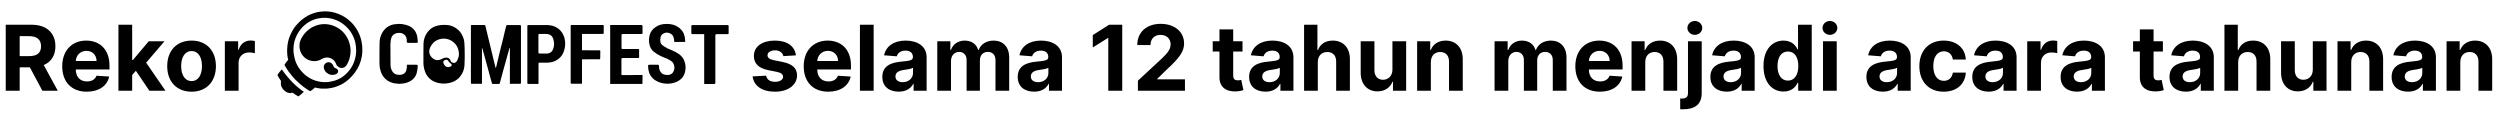 <svg width="992" height="45" viewBox="0 0 992 45" fill="none" xmlns="http://www.w3.org/2000/svg">
<path d="M2.276 36H7.811V26.719H11.851L16.811 36H22.922L17.361 25.824C20.34 24.546 21.989 21.95 21.989 18.371C21.989 13.168 18.55 9.818 12.605 9.818H2.276V36ZM7.811 22.27V14.344H11.544C14.74 14.344 16.287 15.763 16.287 18.371C16.287 20.966 14.74 22.27 11.57 22.27H7.811ZM34.431 36.383C39.289 36.383 42.561 34.019 43.328 30.375L38.291 30.043C37.742 31.538 36.336 32.318 34.52 32.318C31.797 32.318 30.071 30.516 30.071 27.588V27.575H43.444V26.079C43.444 19.406 39.404 16.108 34.213 16.108C28.435 16.108 24.689 20.212 24.689 26.271C24.689 32.497 28.384 36.383 34.431 36.383ZM30.071 24.2C30.186 21.963 31.887 20.173 34.303 20.173C36.668 20.173 38.304 21.861 38.317 24.2H30.071ZM46.998 36H52.444V29.761L53.914 28.087L59.27 36H65.65L57.992 24.865L65.279 16.364H59.027L52.738 23.817H52.444V9.818H46.998V36ZM76.014 36.383C81.972 36.383 85.679 32.305 85.679 26.259C85.679 20.173 81.972 16.108 76.014 16.108C70.057 16.108 66.349 20.173 66.349 26.259C66.349 32.305 70.057 36.383 76.014 36.383ZM76.04 32.165C73.291 32.165 71.885 29.646 71.885 26.22C71.885 22.794 73.291 20.263 76.04 20.263C78.737 20.263 80.144 22.794 80.144 26.22C80.144 29.646 78.737 32.165 76.04 32.165ZM89.22 36H94.666V24.891C94.666 22.474 96.43 20.812 98.834 20.812C99.588 20.812 100.624 20.94 101.135 21.107V16.274C100.649 16.159 99.972 16.082 99.422 16.082C97.223 16.082 95.421 17.361 94.704 19.79H94.5V16.364H89.22V36ZM191.18 33.258C190.547 33.258 189.902 33.258 189.246 33.258C188.59 33.258 187.934 33.258 187.277 33.258C187.113 33.258 186.996 33.234 186.926 33.188C186.879 33.117 186.855 32.988 186.855 32.801C186.855 30.949 186.855 29.086 186.855 27.211C186.855 25.336 186.855 23.461 186.855 21.586C186.855 19.711 186.855 17.848 186.855 15.996C186.855 14.121 186.855 12.246 186.855 10.371C186.855 10.207 186.879 10.09 186.926 10.02C186.973 9.949 187.09 9.914 187.277 9.914C188.098 9.914 188.906 9.914 189.703 9.914C190.523 9.914 191.332 9.914 192.129 9.914C192.293 9.914 192.41 9.949 192.48 10.02C192.551 10.066 192.598 10.172 192.621 10.336C192.949 11.695 193.277 13.055 193.605 14.414C193.934 15.75 194.262 17.098 194.59 18.457C194.918 19.816 195.246 21.176 195.574 22.535C195.902 23.871 196.23 25.219 196.559 26.578C196.582 26.648 196.605 26.719 196.629 26.789C196.652 26.859 196.688 26.93 196.734 27C196.852 26.648 196.957 26.297 197.051 25.945C197.145 25.594 197.227 25.23 197.297 24.855C197.695 23.238 198.082 21.621 198.457 20.004C198.855 18.387 199.266 16.77 199.688 15.152C199.898 14.332 200.086 13.523 200.25 12.727C200.438 11.93 200.637 11.133 200.848 10.336C200.895 10.195 200.941 10.102 200.988 10.055C201.059 9.984 201.152 9.949 201.27 9.949C202.113 9.949 202.957 9.949 203.801 9.949C204.645 9.949 205.488 9.949 206.332 9.949C206.566 9.949 206.684 10.02 206.684 10.16C206.707 10.277 206.719 10.406 206.719 10.547C206.719 12.094 206.719 13.641 206.719 15.188C206.719 16.734 206.719 18.281 206.719 19.828C206.719 21.375 206.719 22.934 206.719 24.504C206.719 26.051 206.719 27.598 206.719 29.145C206.719 29.754 206.719 30.363 206.719 30.973C206.719 31.582 206.719 32.203 206.719 32.836C206.719 33 206.684 33.117 206.613 33.188C206.566 33.234 206.461 33.258 206.297 33.258C205.641 33.258 204.984 33.258 204.328 33.258C203.672 33.258 203.016 33.258 202.359 33.258C202.336 33.188 202.312 33.105 202.289 33.012C202.289 32.918 202.301 32.824 202.324 32.73C202.324 31.629 202.324 30.516 202.324 29.391C202.324 28.289 202.324 27.188 202.324 26.086C202.324 24.984 202.324 23.895 202.324 22.816C202.324 21.715 202.324 20.613 202.324 19.512C202.324 19.441 202.336 19.359 202.359 19.266C202.383 19.148 202.324 19.066 202.184 19.02C201.949 19.887 201.703 20.754 201.445 21.621C201.211 22.465 200.977 23.309 200.742 24.152C200.344 25.629 199.934 27.105 199.512 28.582C199.113 30.059 198.715 31.547 198.316 33.047C198.293 33.141 198.258 33.211 198.211 33.258C198.164 33.281 198.094 33.293 198 33.293C197.602 33.293 197.191 33.293 196.77 33.293C196.371 33.293 195.973 33.293 195.574 33.293C195.34 33.293 195.211 33.211 195.188 33.047C195.164 32.883 195.129 32.742 195.082 32.625C194.848 31.805 194.613 30.973 194.379 30.129C194.145 29.285 193.922 28.441 193.711 27.598C193.477 26.801 193.254 26.004 193.043 25.207C192.832 24.41 192.621 23.613 192.41 22.816C192.246 22.207 192.07 21.598 191.883 20.988C191.719 20.379 191.555 19.758 191.391 19.125C191.25 19.195 191.191 19.289 191.215 19.406C191.238 19.5 191.25 19.594 191.25 19.688C191.25 20.789 191.25 21.879 191.25 22.957C191.25 24.035 191.25 25.125 191.25 26.227C191.25 27.305 191.25 28.395 191.25 29.496C191.25 30.574 191.25 31.652 191.25 32.73C191.25 32.824 191.25 32.918 191.25 33.012C191.25 33.082 191.227 33.164 191.18 33.258ZM267.539 16.523C267.539 15.82 267.422 15.176 267.188 14.59C266.977 14.004 266.531 13.547 265.852 13.219C264.961 12.82 264.094 12.844 263.25 13.289C262.43 13.711 262.02 14.473 262.02 15.574C261.973 15.668 261.949 15.773 261.949 15.891C261.949 15.984 261.973 16.078 262.02 16.172C261.996 16.664 262.102 17.074 262.336 17.402C262.594 17.707 262.898 17.988 263.25 18.246C263.812 18.621 264.387 18.961 264.973 19.266C265.582 19.547 266.203 19.805 266.836 20.039C267.656 20.391 268.43 20.812 269.156 21.305C269.906 21.773 270.539 22.395 271.055 23.168C271.336 23.613 271.547 24.094 271.688 24.609C271.852 25.125 271.957 25.641 272.004 26.156C272.027 26.367 272.039 26.578 272.039 26.789C272.039 27 272.027 27.211 272.004 27.422C271.863 29.086 271.277 30.387 270.246 31.324C269.238 32.238 268.008 32.812 266.555 33.047C266.367 33.094 266.168 33.129 265.957 33.152C265.77 33.152 265.57 33.164 265.359 33.188C265.195 33.211 265.031 33.223 264.867 33.223C264.703 33.223 264.527 33.211 264.34 33.188C263.566 33.164 262.805 33.035 262.055 32.801C261.305 32.566 260.602 32.238 259.945 31.816C259.594 31.582 259.277 31.324 258.996 31.043C258.715 30.762 258.457 30.457 258.223 30.129C258.012 29.801 257.824 29.449 257.66 29.074C257.52 28.699 257.414 28.312 257.344 27.914C257.297 27.703 257.262 27.504 257.238 27.316C257.238 27.105 257.227 26.895 257.203 26.684C257.18 26.52 257.168 26.367 257.168 26.227C257.168 26.062 257.18 25.91 257.203 25.77C257.484 25.699 257.754 25.664 258.012 25.664C258.27 25.641 258.539 25.652 258.82 25.699C259.172 25.699 259.523 25.699 259.875 25.699C260.227 25.699 260.59 25.699 260.965 25.699C261.176 25.699 261.316 25.734 261.387 25.805C261.457 25.852 261.492 25.992 261.492 26.227C261.492 26.484 261.504 26.742 261.527 27C261.574 27.234 261.633 27.469 261.703 27.703C261.797 27.938 261.902 28.16 262.02 28.371C262.16 28.582 262.312 28.781 262.477 28.969C262.898 29.414 263.602 29.672 264.586 29.742C265.594 29.812 266.379 29.52 266.941 28.863C267.105 28.652 267.234 28.43 267.328 28.195C267.445 27.938 267.527 27.668 267.574 27.387C267.621 27.129 267.633 26.859 267.609 26.578C267.586 26.297 267.527 26.027 267.434 25.77C267.293 25.23 267.035 24.809 266.66 24.504C266.285 24.176 265.875 23.895 265.43 23.66C264.938 23.379 264.41 23.145 263.848 22.957C263.309 22.77 262.781 22.547 262.266 22.289C261.727 22.031 261.211 21.75 260.719 21.445C260.227 21.117 259.746 20.766 259.277 20.391C258.855 20.016 258.504 19.582 258.223 19.09C257.941 18.574 257.754 18.035 257.66 17.473C257.543 16.84 257.496 16.219 257.52 15.609C257.543 14.977 257.648 14.355 257.836 13.746C258.023 13.137 258.305 12.586 258.68 12.094C259.055 11.602 259.5 11.18 260.016 10.828C261.258 9.914 262.793 9.469 264.621 9.492C266.473 9.492 268.008 9.938 269.227 10.828C269.602 11.086 269.941 11.391 270.246 11.742C270.574 12.094 270.855 12.469 271.09 12.867C271.301 13.289 271.465 13.734 271.582 14.203C271.723 14.648 271.805 15.105 271.828 15.574C271.828 15.715 271.84 15.855 271.863 15.996C271.887 16.137 271.898 16.289 271.898 16.453C271.898 16.523 271.863 16.57 271.793 16.594C271.723 16.617 271.652 16.629 271.582 16.629H267.715C267.691 16.629 267.668 16.629 267.645 16.629C267.645 16.629 267.633 16.629 267.609 16.629C267.586 16.605 267.562 16.594 267.539 16.594C267.539 16.57 267.539 16.547 267.539 16.523ZM242.227 9.914C242.578 9.914 242.93 9.914 243.281 9.914C243.656 9.914 244.031 9.914 244.406 9.914C246.07 9.914 247.734 9.914 249.398 9.914C251.062 9.914 252.738 9.914 254.426 9.914C254.637 9.914 254.777 9.961 254.848 10.055C254.918 10.125 254.953 10.266 254.953 10.477C254.953 10.898 254.953 11.332 254.953 11.777C254.953 12.199 254.953 12.633 254.953 13.078C254.953 13.242 254.918 13.359 254.848 13.43C254.801 13.477 254.695 13.5 254.531 13.5C253.312 13.5 252.082 13.5 250.84 13.5C249.621 13.5 248.391 13.5 247.148 13.5C246.938 13.5 246.797 13.535 246.727 13.605C246.656 13.676 246.621 13.828 246.621 14.062C246.621 14.883 246.621 15.715 246.621 16.559C246.621 17.379 246.621 18.199 246.621 19.02C246.621 19.184 246.645 19.301 246.691 19.371C246.762 19.418 246.879 19.441 247.043 19.441C248.051 19.441 249.059 19.441 250.066 19.441C251.098 19.441 252.117 19.441 253.125 19.441C253.312 19.441 253.441 19.477 253.512 19.547C253.582 19.617 253.617 19.758 253.617 19.969C253.594 20.367 253.582 20.789 253.582 21.234C253.582 21.656 253.594 22.078 253.617 22.5C253.617 22.711 253.582 22.852 253.512 22.922C253.441 22.992 253.289 23.027 253.055 23.027C252.07 23.027 251.074 23.027 250.066 23.027C249.082 23.027 248.098 23.027 247.113 23.027C246.926 23.027 246.785 23.062 246.691 23.133C246.621 23.18 246.586 23.309 246.586 23.52C246.586 24.48 246.586 25.453 246.586 26.438C246.586 27.398 246.586 28.359 246.586 29.32C246.586 29.438 246.586 29.543 246.586 29.637C246.609 29.73 246.703 29.777 246.867 29.777C248.203 29.777 249.539 29.777 250.875 29.777C252.211 29.754 253.547 29.742 254.883 29.742C254.883 29.742 254.895 29.754 254.918 29.777C254.941 29.777 254.953 29.777 254.953 29.777C254.977 30.363 254.977 30.949 254.953 31.535C254.953 32.121 254.941 32.707 254.918 33.293H242.156C242.133 33.223 242.109 33.141 242.086 33.047C242.086 32.953 242.098 32.871 242.121 32.801C242.121 30.926 242.121 29.062 242.121 27.211C242.121 25.359 242.121 23.508 242.121 21.656C242.121 19.781 242.121 17.918 242.121 16.066C242.121 14.215 242.121 12.352 242.121 10.477C242.121 10.383 242.109 10.289 242.086 10.195C242.062 10.078 242.109 9.984 242.227 9.914ZM161.543 25.699C162.152 25.699 162.762 25.699 163.371 25.699C164.004 25.699 164.625 25.699 165.234 25.699C165.445 25.699 165.586 25.734 165.656 25.805C165.75 25.875 165.785 26.016 165.762 26.227C165.715 27.023 165.609 27.797 165.445 28.547C165.305 29.297 165 30 164.531 30.656C164.016 31.359 163.395 31.898 162.668 32.273C161.965 32.648 161.203 32.918 160.383 33.082C160.172 33.105 159.949 33.129 159.715 33.152C159.504 33.176 159.281 33.199 159.047 33.223C158.883 33.246 158.707 33.258 158.52 33.258C158.332 33.258 158.145 33.246 157.957 33.223C157.441 33.199 156.914 33.141 156.375 33.047C155.859 32.93 155.355 32.766 154.863 32.555C154.418 32.367 153.984 32.133 153.562 31.852C153.164 31.547 152.801 31.207 152.473 30.832C152.145 30.457 151.863 30.059 151.629 29.637C151.395 29.191 151.207 28.734 151.066 28.266C150.926 27.82 150.809 27.375 150.715 26.93C150.645 26.484 150.598 26.027 150.574 25.559C150.574 24.152 150.574 22.746 150.574 21.34C150.574 19.934 150.586 18.527 150.609 17.121C150.609 16.301 150.715 15.504 150.926 14.73C151.16 13.957 151.5 13.23 151.945 12.551C152.227 12.129 152.543 11.742 152.895 11.391C153.246 11.039 153.645 10.734 154.09 10.477C154.512 10.219 154.957 10.02 155.426 9.879C155.918 9.715 156.41 9.621 156.902 9.598C157.793 9.457 158.684 9.445 159.574 9.562C160.465 9.68 161.32 9.902 162.141 10.23C162.586 10.418 162.996 10.652 163.371 10.934C163.746 11.215 164.086 11.543 164.391 11.918C164.695 12.293 164.941 12.703 165.129 13.148C165.316 13.57 165.457 14.016 165.551 14.484C165.621 14.836 165.668 15.188 165.691 15.539C165.738 15.891 165.762 16.254 165.762 16.629C165.762 16.77 165.727 16.875 165.656 16.945C165.609 16.992 165.516 17.016 165.375 17.016C164.812 17.016 164.273 17.016 163.758 17.016C163.242 17.016 162.715 17.016 162.176 17.016C161.824 17.016 161.602 16.969 161.508 16.875C161.438 16.781 161.402 16.547 161.402 16.172C161.426 15.938 161.414 15.715 161.367 15.504C161.344 15.293 161.297 15.082 161.227 14.871C161.133 14.66 161.027 14.461 160.91 14.273C160.793 14.086 160.652 13.922 160.488 13.781C160.301 13.617 160.102 13.488 159.891 13.395C159.68 13.277 159.457 13.184 159.223 13.113C158.965 13.066 158.719 13.043 158.484 13.043C158.25 13.02 158.016 13.031 157.781 13.078C156.891 13.242 156.234 13.57 155.812 14.062C155.414 14.531 155.156 15.223 155.039 16.137C154.969 16.746 154.922 17.355 154.898 17.965C154.898 18.574 154.91 19.195 154.934 19.828C154.934 20.812 154.934 21.809 154.934 22.816C154.934 23.824 154.945 24.82 154.969 25.805C154.969 26.25 155.027 26.695 155.145 27.141C155.285 27.562 155.473 27.961 155.707 28.336C155.824 28.57 155.977 28.77 156.164 28.934C156.352 29.098 156.551 29.238 156.762 29.355C156.996 29.473 157.23 29.555 157.465 29.602C157.723 29.648 157.969 29.672 158.203 29.672C158.297 29.695 158.391 29.707 158.484 29.707C158.602 29.707 158.707 29.695 158.801 29.672C159.105 29.672 159.398 29.625 159.68 29.531C159.984 29.438 160.254 29.285 160.488 29.074C160.723 28.863 160.91 28.617 161.051 28.336C161.191 28.055 161.273 27.762 161.297 27.457C161.32 27.316 161.355 27.176 161.402 27.035C161.473 26.871 161.473 26.707 161.402 26.543C161.473 26.402 161.484 26.262 161.438 26.121C161.391 25.957 161.426 25.816 161.543 25.699ZM238.113 23.52C236.941 23.52 235.758 23.52 234.562 23.52C233.367 23.496 232.172 23.508 230.977 23.555C230.953 23.648 230.93 23.742 230.906 23.836C230.906 23.93 230.918 24.023 230.941 24.117C230.941 25.547 230.941 26.977 230.941 28.406C230.941 29.812 230.941 31.23 230.941 32.66C230.965 32.754 230.965 32.848 230.941 32.941C230.941 33.035 230.93 33.129 230.906 33.223C230.227 33.223 229.547 33.223 228.867 33.223C228.188 33.223 227.52 33.223 226.863 33.223C226.699 33.223 226.582 33.199 226.512 33.152C226.465 33.105 226.441 32.988 226.441 32.801C226.441 30.926 226.441 29.051 226.441 27.176C226.441 25.301 226.441 23.426 226.441 21.551C226.441 19.676 226.441 17.812 226.441 15.961C226.441 14.086 226.441 12.211 226.441 10.336C226.441 10.172 226.465 10.066 226.512 10.02C226.559 9.949 226.664 9.914 226.828 9.914C227.859 9.914 228.891 9.914 229.922 9.914C230.93 9.914 231.949 9.914 232.98 9.914C234.012 9.914 235.031 9.914 236.039 9.914C237.07 9.914 238.102 9.914 239.133 9.914C239.297 9.914 239.414 9.938 239.484 9.984C239.555 10.031 239.578 10.148 239.555 10.336C239.555 10.781 239.555 11.227 239.555 11.672C239.555 12.117 239.555 12.574 239.555 13.043C239.555 13.207 239.52 13.324 239.449 13.395C239.402 13.441 239.297 13.465 239.133 13.465C237.867 13.465 236.602 13.465 235.336 13.465C234.07 13.465 232.805 13.465 231.539 13.465C231.469 13.465 231.375 13.465 231.258 13.465C231.164 13.465 231.082 13.465 231.012 13.465C230.988 13.512 230.965 13.559 230.941 13.605C230.941 13.629 230.941 13.664 230.941 13.711V19.688C230.941 19.711 230.941 19.746 230.941 19.793C230.965 19.84 230.988 19.887 231.012 19.934L235.23 19.969C235.723 19.969 236.203 19.969 236.672 19.969C237.164 19.969 237.656 19.969 238.148 19.969C238.195 20.25 238.219 20.531 238.219 20.812C238.242 21.094 238.23 21.387 238.184 21.691C238.207 21.996 238.207 22.301 238.184 22.605C238.184 22.91 238.16 23.215 238.113 23.52ZM279.387 13.535C278.637 13.535 277.875 13.535 277.102 13.535C276.328 13.512 275.555 13.512 274.781 13.535C274.617 13.535 274.5 13.512 274.43 13.465C274.359 13.395 274.324 13.266 274.324 13.078C274.324 12.609 274.324 12.152 274.324 11.707C274.324 11.262 274.324 10.816 274.324 10.371C274.324 10.207 274.348 10.102 274.395 10.055C274.465 9.984 274.582 9.949 274.746 9.949C275.895 9.949 277.055 9.949 278.227 9.949C279.398 9.949 280.559 9.949 281.707 9.949C282.879 9.949 284.051 9.949 285.223 9.949C286.395 9.949 287.555 9.949 288.703 9.949C288.891 9.949 289.008 9.984 289.055 10.055C289.102 10.125 289.125 10.242 289.125 10.406C289.125 10.852 289.125 11.309 289.125 11.777C289.125 12.223 289.125 12.668 289.125 13.113C289.125 13.277 289.102 13.395 289.055 13.465C289.008 13.512 288.902 13.535 288.738 13.535C288.035 13.535 287.32 13.535 286.594 13.535C285.891 13.535 285.188 13.535 284.484 13.535C284.203 13.535 284.027 13.582 283.957 13.676C283.887 13.77 283.852 13.945 283.852 14.203C283.852 15.75 283.852 17.285 283.852 18.809C283.852 20.355 283.852 21.902 283.852 23.449C283.852 24.973 283.852 26.508 283.852 28.055C283.852 29.602 283.852 31.148 283.852 32.695C283.852 32.953 283.805 33.129 283.711 33.223C283.641 33.293 283.488 33.328 283.254 33.328C282.621 33.305 281.988 33.305 281.355 33.328C280.746 33.328 280.125 33.328 279.492 33.328C279.445 33.234 279.422 33.141 279.422 33.047C279.422 32.953 279.422 32.859 279.422 32.766C279.422 31.219 279.422 29.672 279.422 28.125C279.422 26.578 279.422 25.031 279.422 23.484C279.422 21.914 279.422 20.355 279.422 18.809C279.422 17.262 279.422 15.715 279.422 14.168C279.469 14.074 279.48 13.969 279.457 13.852C279.457 13.734 279.434 13.629 279.387 13.535ZM184.254 16.91C184.184 15.996 183.949 15.129 183.551 14.309C183.176 13.465 182.672 12.715 182.039 12.059C181.383 11.426 180.645 10.922 179.824 10.547C179.004 10.172 178.137 9.961 177.223 9.914C175.723 9.797 174.316 9.938 173.004 10.336C171.691 10.711 170.543 11.555 169.559 12.867C169.09 13.5 168.727 14.203 168.469 14.977C168.211 15.727 168.07 16.5 168.047 17.297C168 18.609 167.988 19.863 168.012 21.059C168.035 22.23 168.035 23.484 168.012 24.82C168.012 26.203 168.281 27.539 168.82 28.828C169.359 30.094 170.227 31.125 171.422 31.922C172.172 32.391 173.016 32.73 173.953 32.941C174.891 33.152 175.84 33.223 176.801 33.152C177.785 33.082 178.734 32.871 179.648 32.52C180.562 32.145 181.359 31.629 182.039 30.973C182.414 30.598 182.742 30.188 183.023 29.742C183.305 29.297 183.551 28.828 183.762 28.336C183.949 27.844 184.09 27.34 184.184 26.824C184.301 26.309 184.348 25.781 184.324 25.242C184.395 23.859 184.418 22.477 184.395 21.094C184.395 19.688 184.348 18.281 184.254 16.875V16.91ZM178.875 26.332C177.867 26.895 177.023 26.719 176.344 25.805C175.664 24.867 175.746 24.199 176.59 23.801C176.73 23.73 176.859 23.695 176.977 23.695C177.117 23.695 177.246 23.719 177.363 23.766C177.504 23.789 177.621 23.848 177.715 23.941C177.809 24.035 177.891 24.141 177.961 24.258C178.055 24.469 178.184 24.656 178.348 24.82C178.512 24.984 178.699 25.113 178.91 25.207C178.957 25.254 178.992 25.301 179.016 25.348C179.062 25.371 179.109 25.406 179.156 25.453C179.18 25.5 179.191 25.559 179.191 25.629C179.215 25.676 179.227 25.734 179.227 25.805C179.227 25.852 179.215 25.91 179.191 25.98C179.168 26.027 179.145 26.074 179.121 26.121C179.098 26.168 179.062 26.215 179.016 26.262C178.969 26.285 178.922 26.309 178.875 26.332ZM181.266 24.223C181.219 24.34 181.148 24.445 181.055 24.539C180.961 24.633 180.855 24.715 180.738 24.785C180.645 24.855 180.527 24.914 180.387 24.961C180.27 24.984 180.141 24.984 180 24.961C179.883 24.961 179.754 24.938 179.613 24.891C179.496 24.844 179.391 24.785 179.297 24.715C179.18 24.645 179.074 24.562 178.98 24.469C178.91 24.352 178.852 24.223 178.805 24.082C178.5 23.355 178.031 22.957 177.398 22.887C176.789 22.793 176.145 22.934 175.465 23.309C173.895 24.176 172.523 24.012 171.352 22.816C170.18 21.598 170.004 20.18 170.824 18.562C171.527 17.203 172.5 16.277 173.742 15.785C174.961 15.293 176.18 15.188 177.398 15.469C178.641 15.75 179.719 16.395 180.633 17.402C181.57 18.434 182.062 19.793 182.109 21.48C182.109 21.973 182.027 22.453 181.863 22.922C181.723 23.367 181.523 23.801 181.266 24.223ZM224.262 16.77C224.238 16.605 224.215 16.441 224.191 16.277C224.168 16.113 224.145 15.949 224.121 15.785C224.027 15.059 223.805 14.367 223.453 13.711C223.125 13.031 222.703 12.434 222.188 11.918C221.859 11.59 221.496 11.309 221.098 11.074C220.699 10.816 220.289 10.605 219.867 10.441C219.445 10.277 219 10.16 218.531 10.09C218.086 9.996 217.629 9.949 217.16 9.949C215.918 9.949 214.664 9.949 213.398 9.949C212.156 9.949 210.914 9.949 209.672 9.949C209.484 9.949 209.367 9.984 209.32 10.055C209.273 10.125 209.25 10.242 209.25 10.406C209.25 12.281 209.25 14.145 209.25 15.996C209.25 17.871 209.25 19.746 209.25 21.621C209.25 23.496 209.25 25.371 209.25 27.246C209.25 29.098 209.25 30.961 209.25 32.836C209.25 33.023 209.273 33.152 209.32 33.223C209.391 33.27 209.508 33.293 209.672 33.293C210.328 33.293 210.984 33.293 211.641 33.293C212.32 33.293 212.988 33.293 213.645 33.293C213.668 33.199 213.68 33.105 213.68 33.012C213.703 32.918 213.703 32.824 213.68 32.73V25.453C213.68 25.148 213.703 24.973 213.75 24.926C213.797 24.879 213.961 24.855 214.242 24.855C214.781 24.855 215.309 24.855 215.824 24.855C216.363 24.855 216.891 24.855 217.406 24.855C217.922 24.832 218.426 24.762 218.918 24.645C219.434 24.527 219.914 24.363 220.359 24.152C221.602 23.52 222.527 22.688 223.137 21.656C223.746 20.625 224.109 19.43 224.227 18.07C224.25 17.859 224.262 17.648 224.262 17.438C224.262 17.227 224.25 17.016 224.227 16.805L224.262 16.77ZM219.516 19.336C219.445 19.617 219.316 19.887 219.129 20.145C218.965 20.379 218.754 20.59 218.496 20.777C218.262 20.941 217.992 21.07 217.688 21.164C217.406 21.234 217.113 21.258 216.809 21.234C216.387 21.234 215.953 21.234 215.508 21.234C215.062 21.234 214.617 21.234 214.172 21.234C213.961 21.234 213.82 21.199 213.75 21.129C213.68 21.035 213.645 20.895 213.645 20.707C213.668 20.145 213.668 19.582 213.645 19.02C213.645 18.457 213.645 17.895 213.645 17.332C213.645 16.77 213.645 16.195 213.645 15.609C213.645 15.023 213.645 14.449 213.645 13.887C213.645 13.723 213.668 13.617 213.715 13.57C213.785 13.5 213.902 13.465 214.066 13.465C214.441 13.465 214.828 13.465 215.227 13.465C215.625 13.465 216.023 13.465 216.422 13.465C217.406 13.465 218.156 13.676 218.672 14.098C219.188 14.52 219.539 15.234 219.727 16.242C219.844 16.758 219.879 17.285 219.832 17.824C219.809 18.34 219.703 18.844 219.516 19.336ZM115.383 36.949C115.219 36.949 115.055 36.938 114.891 36.914C114.75 36.891 114.598 36.867 114.434 36.844C114.176 36.773 113.93 36.68 113.695 36.562C113.461 36.445 113.25 36.305 113.062 36.141C112.781 35.906 112.523 35.66 112.289 35.402C112.078 35.121 111.902 34.828 111.762 34.523C111.645 34.242 111.551 33.973 111.48 33.715C111.434 33.434 111.422 33.141 111.445 32.836C111.445 32.742 111.445 32.66 111.445 32.59C111.469 32.496 111.492 32.402 111.516 32.309C111.539 32.285 111.539 32.262 111.516 32.238C111.516 32.215 111.516 32.191 111.516 32.168C111.516 32.121 111.504 32.098 111.48 32.098C111.48 32.074 111.469 32.051 111.445 32.027C111.211 31.676 110.977 31.324 110.742 30.973C110.531 30.621 110.332 30.258 110.145 29.883C110.145 29.859 110.133 29.848 110.109 29.848C110.109 29.824 110.109 29.801 110.109 29.777C110.109 29.754 110.109 29.73 110.109 29.707C110.133 29.684 110.145 29.66 110.145 29.637C110.262 29.473 110.379 29.309 110.496 29.145C110.613 28.957 110.742 28.781 110.883 28.617C111 28.477 111.117 28.336 111.234 28.195C111.352 28.055 111.48 27.914 111.621 27.773L111.691 27.703C111.738 27.656 111.785 27.633 111.832 27.633C111.879 27.609 111.926 27.633 111.973 27.703C112.23 28.102 112.5 28.488 112.781 28.863C113.062 29.215 113.344 29.566 113.625 29.918C113.859 30.199 114.094 30.48 114.328 30.762C114.586 31.043 114.832 31.324 115.066 31.605C115.324 31.887 115.57 32.156 115.805 32.414C116.062 32.648 116.309 32.895 116.543 33.152C116.895 33.48 117.246 33.809 117.598 34.137C117.949 34.441 118.301 34.734 118.652 35.016C118.957 35.25 119.25 35.484 119.531 35.719C119.836 35.93 120.152 36.141 120.48 36.352C120.504 36.375 120.516 36.398 120.516 36.422C120.516 36.445 120.504 36.469 120.48 36.492C120.176 36.82 119.848 37.125 119.496 37.406C119.168 37.711 118.828 37.98 118.477 38.215C118.453 38.238 118.43 38.25 118.406 38.25C118.383 38.25 118.359 38.25 118.336 38.25C118.336 38.25 118.336 38.238 118.336 38.215C117.984 38.027 117.645 37.828 117.316 37.617C116.988 37.406 116.672 37.184 116.367 36.949C116.32 36.902 116.273 36.867 116.227 36.844C116.203 36.82 116.168 36.809 116.121 36.809C116.074 36.785 116.016 36.773 115.945 36.773C115.898 36.773 115.852 36.785 115.805 36.809C115.758 36.832 115.711 36.844 115.664 36.844C115.617 36.844 115.57 36.844 115.523 36.844C115.523 36.891 115.512 36.914 115.488 36.914C115.465 36.914 115.43 36.926 115.383 36.949ZM143.508 16.734C143.227 15.164 142.699 13.676 141.926 12.27C141.152 10.84 140.18 9.586 139.008 8.508C137.648 7.219 136.102 6.234 134.367 5.555C132.633 4.852 130.84 4.5 128.988 4.5C128.59 4.5 128.203 4.523 127.828 4.57C127.453 4.594 127.078 4.629 126.703 4.676C125.906 4.816 125.121 5.016 124.348 5.273C123.598 5.531 122.859 5.848 122.133 6.223C121.734 6.434 121.348 6.668 120.973 6.926C120.598 7.16 120.234 7.43 119.883 7.734C119.672 7.898 119.461 8.074 119.25 8.262C119.062 8.449 118.875 8.637 118.688 8.824C118.547 8.965 118.395 9.117 118.23 9.281C118.09 9.422 117.949 9.574 117.809 9.738C117.668 9.902 117.551 10.043 117.457 10.16C117.363 10.277 117.258 10.395 117.141 10.512C116.93 10.793 116.73 11.074 116.543 11.355C116.355 11.637 116.18 11.93 116.016 12.234C115.781 12.633 115.57 13.043 115.383 13.465C115.195 13.863 115.02 14.285 114.855 14.73C114.762 14.988 114.668 15.258 114.574 15.539C114.504 15.797 114.434 16.066 114.363 16.348C114.316 16.629 114.258 16.922 114.188 17.227C114.141 17.508 114.094 17.801 114.047 18.105C114.023 18.293 114.012 18.48 114.012 18.668C114.012 18.832 114 19.008 113.977 19.195C113.977 19.242 113.965 19.289 113.941 19.336C113.941 19.359 113.941 19.383 113.941 19.406V20.496C113.965 20.543 113.965 20.59 113.941 20.637C113.941 20.684 113.941 20.719 113.941 20.742C113.941 20.977 113.953 21.211 113.977 21.445C114 21.656 114.023 21.867 114.047 22.078C114.094 22.336 114.129 22.582 114.152 22.816C114.199 23.051 114.258 23.285 114.328 23.52C114.328 23.566 114.328 23.613 114.328 23.66C114.352 23.684 114.352 23.73 114.328 23.801C114.234 23.918 114.129 24.035 114.012 24.152C113.918 24.246 113.824 24.363 113.73 24.504C113.59 24.691 113.449 24.879 113.309 25.066C113.168 25.254 113.039 25.453 112.922 25.664C112.898 25.664 112.887 25.676 112.887 25.699C112.887 25.723 112.887 25.734 112.887 25.734C112.887 25.758 112.887 25.781 112.887 25.805C112.887 25.805 112.898 25.816 112.922 25.84C113.039 26.027 113.145 26.215 113.238 26.402C113.355 26.566 113.461 26.742 113.555 26.93C113.883 27.445 114.211 27.949 114.539 28.441C114.891 28.91 115.254 29.367 115.629 29.812C115.863 30.094 116.086 30.363 116.297 30.621C116.531 30.855 116.766 31.113 117 31.395C117.117 31.512 117.234 31.629 117.352 31.746C117.469 31.863 117.586 31.969 117.703 32.062C117.82 32.18 117.949 32.309 118.09 32.449C118.254 32.59 118.406 32.73 118.547 32.871C118.734 33.035 118.922 33.199 119.109 33.363C119.32 33.527 119.52 33.691 119.707 33.855C119.965 34.066 120.223 34.277 120.48 34.488C120.762 34.676 121.031 34.863 121.289 35.051C121.57 35.238 121.84 35.426 122.098 35.613C122.379 35.777 122.66 35.941 122.941 36.105C122.965 36.129 122.988 36.141 123.012 36.141C123.035 36.164 123.07 36.176 123.117 36.176C123.141 36.176 123.164 36.164 123.188 36.141C123.211 36.141 123.234 36.129 123.258 36.105C123.562 35.918 123.844 35.719 124.102 35.508C124.383 35.273 124.652 35.027 124.91 34.77C124.934 34.77 124.957 34.758 124.98 34.734C125.004 34.711 125.027 34.711 125.051 34.734C125.098 34.734 125.145 34.746 125.191 34.77C125.238 34.77 125.297 34.781 125.367 34.805C125.625 34.875 125.883 34.934 126.141 34.98C126.398 35.027 126.668 35.062 126.949 35.086C127.137 35.109 127.324 35.133 127.512 35.156C127.723 35.156 127.934 35.156 128.145 35.156C128.215 35.156 128.273 35.156 128.32 35.156C128.391 35.156 128.461 35.156 128.531 35.156C128.578 35.156 128.625 35.156 128.672 35.156C128.742 35.156 128.801 35.156 128.848 35.156C128.918 35.156 128.977 35.156 129.023 35.156C129.094 35.156 129.164 35.156 129.234 35.156C129.398 35.156 129.562 35.156 129.727 35.156C129.891 35.133 130.055 35.109 130.219 35.086C130.641 35.039 131.051 34.98 131.449 34.91C131.848 34.84 132.246 34.746 132.645 34.629C133.277 34.441 133.887 34.219 134.473 33.961C135.082 33.703 135.668 33.41 136.23 33.082C136.863 32.684 137.473 32.238 138.059 31.746C138.645 31.254 139.184 30.727 139.676 30.164C140.52 29.273 141.234 28.301 141.82 27.246C142.43 26.191 142.898 25.078 143.227 23.906C143.555 22.758 143.742 21.574 143.789 20.355C143.836 19.137 143.742 17.93 143.508 16.734ZM137.742 28.898C136.945 29.742 136.043 30.457 135.035 31.043C134.027 31.605 132.961 32.004 131.836 32.238C131.297 32.379 130.758 32.484 130.219 32.555C129.68 32.602 129.141 32.613 128.602 32.59C127.078 32.543 125.613 32.227 124.207 31.641C122.801 31.055 121.547 30.223 120.445 29.145C119.484 28.23 118.676 27.188 118.02 26.016C117.387 24.844 116.953 23.59 116.719 22.254C116.508 21.293 116.414 20.332 116.438 19.371C116.461 18.387 116.59 17.414 116.824 16.453C117.082 15.516 117.434 14.613 117.879 13.746C118.324 12.879 118.875 12.07 119.531 11.32C120.398 10.289 121.406 9.434 122.555 8.754C123.727 8.051 124.969 7.57 126.281 7.312C126.75 7.219 127.23 7.148 127.723 7.102C128.215 7.055 128.695 7.043 129.164 7.066C130.523 7.113 131.836 7.383 133.102 7.875C134.391 8.344 135.551 9.012 136.582 9.879C137.684 10.746 138.609 11.777 139.359 12.973C140.109 14.168 140.648 15.457 140.977 16.84C141.094 17.355 141.176 17.871 141.223 18.387C141.293 18.902 141.328 19.43 141.328 19.969C141.328 21.633 141.023 23.238 140.414 24.785C139.805 26.332 138.914 27.703 137.742 28.898ZM128.707 9.562C129.879 9.562 131.016 9.762 132.117 10.16C133.242 10.559 134.273 11.133 135.211 11.883C136.125 12.609 136.887 13.488 137.496 14.52C138.129 15.527 138.574 16.617 138.832 17.789C139.137 19.055 139.195 20.344 139.008 21.656C138.844 22.969 138.445 24.199 137.812 25.348C137.742 25.488 137.66 25.629 137.566 25.77C137.496 25.91 137.414 26.039 137.32 26.156C137.203 26.297 137.051 26.426 136.863 26.543C136.699 26.66 136.523 26.754 136.336 26.824C136.148 26.895 135.949 26.941 135.738 26.965C135.527 26.965 135.328 26.953 135.141 26.93C134.93 26.883 134.73 26.812 134.543 26.719C134.355 26.625 134.191 26.508 134.051 26.367C133.887 26.25 133.746 26.109 133.629 25.945C133.512 25.758 133.418 25.57 133.348 25.383C133.207 24.914 132.973 24.504 132.645 24.152C132.34 23.777 131.977 23.484 131.555 23.273C131.25 23.109 130.922 22.992 130.57 22.922C130.242 22.828 129.902 22.793 129.551 22.816C129.223 22.84 128.895 22.91 128.566 23.027C128.238 23.121 127.922 23.262 127.617 23.449C127.242 23.684 126.844 23.871 126.422 24.012C126 24.129 125.566 24.211 125.121 24.258C124.676 24.281 124.23 24.258 123.785 24.188C123.363 24.117 122.941 24 122.52 23.836C122.121 23.672 121.734 23.461 121.359 23.203C120.984 22.945 120.656 22.652 120.375 22.324C120.07 21.996 119.812 21.645 119.602 21.27C119.391 20.871 119.215 20.449 119.074 20.004C118.957 19.629 118.875 19.242 118.828 18.844C118.805 18.422 118.816 18 118.863 17.578C118.887 17.18 118.957 16.793 119.074 16.418C119.215 16.02 119.379 15.633 119.566 15.258C119.918 14.555 120.352 13.898 120.867 13.289C121.383 12.68 121.957 12.141 122.59 11.672C123.199 11.18 123.867 10.781 124.594 10.477C125.32 10.148 126.07 9.902 126.844 9.738C126.961 9.715 127.066 9.703 127.16 9.703C127.277 9.68 127.395 9.656 127.512 9.633C127.699 9.609 127.887 9.598 128.074 9.598C128.285 9.574 128.496 9.562 128.707 9.562ZM132.926 29.566C133.113 29.52 133.277 29.461 133.418 29.391C133.582 29.297 133.723 29.191 133.84 29.074C133.91 29.004 133.969 28.922 134.016 28.828C134.062 28.734 134.098 28.641 134.121 28.547C134.145 28.453 134.156 28.359 134.156 28.266C134.156 28.172 134.145 28.078 134.121 27.984C134.098 27.867 134.062 27.773 134.016 27.703C133.969 27.609 133.91 27.527 133.84 27.457C133.77 27.387 133.688 27.328 133.594 27.281C133.523 27.211 133.441 27.164 133.348 27.141C133.207 27.117 133.066 27.07 132.926 27C132.809 26.906 132.703 26.812 132.609 26.719C132.516 26.602 132.422 26.473 132.328 26.332C132.258 26.191 132.199 26.039 132.152 25.875C132.059 25.688 131.941 25.512 131.801 25.348C131.66 25.184 131.496 25.043 131.309 24.926C131.121 24.832 130.922 24.762 130.711 24.715C130.5 24.668 130.289 24.668 130.078 24.715C129.914 24.738 129.762 24.785 129.621 24.855C129.504 24.902 129.375 24.973 129.234 25.066C129.117 25.16 129.012 25.266 128.918 25.383C128.824 25.477 128.742 25.594 128.672 25.734C128.602 25.875 128.543 26.016 128.496 26.156C128.473 26.297 128.461 26.438 128.461 26.578C128.461 26.742 128.473 26.895 128.496 27.035C128.52 27.176 128.566 27.316 128.637 27.457C128.777 27.809 128.953 28.125 129.164 28.406C129.398 28.688 129.668 28.922 129.973 29.109C130.277 29.32 130.605 29.484 130.957 29.602C131.309 29.695 131.66 29.73 132.012 29.707C132.176 29.707 132.328 29.695 132.469 29.672C132.633 29.648 132.785 29.613 132.926 29.566ZM315.828 21.963C315.342 18.345 312.427 16.108 307.467 16.108C302.443 16.108 299.132 18.435 299.145 22.219C299.132 25.159 300.985 27.064 304.821 27.831L308.221 28.509C309.934 28.854 310.714 29.48 310.74 30.465C310.714 31.628 309.449 32.459 307.544 32.459C305.6 32.459 304.309 31.628 303.977 30.03L298.62 30.311C299.132 34.07 302.328 36.383 307.531 36.383C312.619 36.383 316.262 33.788 316.275 29.915C316.262 27.077 314.409 25.376 310.599 24.597L307.045 23.881C305.217 23.484 304.539 22.858 304.552 21.912C304.539 20.736 305.869 19.969 307.556 19.969C309.449 19.969 310.574 21.004 310.842 22.27L315.828 21.963ZM328.653 36.383C333.511 36.383 336.784 34.019 337.551 30.375L332.514 30.043C331.964 31.538 330.558 32.318 328.743 32.318C326.02 32.318 324.294 30.516 324.294 27.588V27.575H337.666V26.079C337.666 19.406 333.626 16.108 328.436 16.108C322.658 16.108 318.912 20.212 318.912 26.271C318.912 32.497 322.607 36.383 328.653 36.383ZM324.294 24.2C324.409 21.963 326.109 20.173 328.526 20.173C330.891 20.173 332.527 21.861 332.54 24.2H324.294ZM346.666 9.818H341.22V36H346.666V9.818ZM356.628 36.371C359.53 36.371 361.409 35.105 362.368 33.277H362.522V36H367.686V22.756C367.686 18.077 363.723 16.108 359.351 16.108C354.647 16.108 351.553 18.358 350.799 21.938L355.836 22.347C356.206 21.043 357.37 20.084 359.326 20.084C361.179 20.084 362.24 21.017 362.24 22.628V22.704C362.24 23.97 360.898 24.136 357.485 24.469C353.598 24.827 350.108 26.131 350.108 30.516C350.108 34.402 352.882 36.371 356.628 36.371ZM358.188 32.612C356.513 32.612 355.311 31.832 355.311 30.337C355.311 28.803 356.577 28.048 358.495 27.78C359.684 27.614 361.627 27.332 362.279 26.898V28.982C362.279 31.04 360.578 32.612 358.188 32.612ZM371.912 36H377.358V24.213C377.358 22.04 378.738 20.595 380.554 20.595C382.343 20.595 383.545 21.822 383.545 23.753V36H388.825V24.009C388.825 21.976 389.988 20.595 391.97 20.595C393.708 20.595 395.012 21.682 395.012 23.868V36H400.446V22.794C400.446 18.537 397.914 16.108 394.258 16.108C391.382 16.108 389.145 17.578 388.339 19.828H388.135C387.508 17.553 385.501 16.108 382.804 16.108C380.157 16.108 378.15 17.514 377.332 19.828H377.102V16.364H371.912V36ZM410.347 36.371C413.249 36.371 415.128 35.105 416.087 33.277H416.24V36H421.405V22.756C421.405 18.077 417.442 16.108 413.07 16.108C408.365 16.108 405.272 18.358 404.517 21.938L409.554 22.347C409.925 21.043 411.088 20.084 413.044 20.084C414.898 20.084 415.959 21.017 415.959 22.628V22.704C415.959 23.97 414.617 24.136 411.203 24.469C407.317 24.827 403.827 26.131 403.827 30.516C403.827 34.402 406.601 36.371 410.347 36.371ZM411.907 32.612C410.232 32.612 409.03 31.832 409.03 30.337C409.03 28.803 410.296 28.048 412.213 27.78C413.402 27.614 415.346 27.332 415.998 26.898V28.982C415.998 31.04 414.297 32.612 411.907 32.612ZM445.302 9.818H440.099L433.617 13.922V18.831L439.613 15.072H439.766V36H445.302V9.818ZM451.525 36H470.189V31.474H459.195V31.296L463.017 27.55C468.4 22.641 469.844 20.186 469.844 17.207C469.844 12.669 466.137 9.46 460.525 9.46C455.027 9.46 451.256 12.746 451.269 17.885H456.523C456.51 15.379 458.096 13.845 460.486 13.845C462.787 13.845 464.5 15.277 464.5 17.578C464.5 19.662 463.222 21.094 460.844 23.382L451.525 32.011V36ZM493.028 16.364H489.333V11.659H483.887V16.364H481.203V20.454H483.887V30.682C483.862 34.53 486.483 36.435 490.433 36.269C491.839 36.217 492.836 35.936 493.386 35.757L492.529 31.704C492.261 31.756 491.686 31.884 491.174 31.884C490.088 31.884 489.333 31.474 489.333 29.966V20.454H493.028V16.364ZM502.175 36.371C505.077 36.371 506.956 35.105 507.915 33.277H508.069V36H513.233V22.756C513.233 18.077 509.27 16.108 504.898 16.108C500.194 16.108 497.1 18.358 496.346 21.938L501.382 22.347C501.753 21.043 502.917 20.084 504.873 20.084C506.726 20.084 507.787 21.017 507.787 22.628V22.704C507.787 23.97 506.445 24.136 503.032 24.469C499.145 24.827 495.655 26.131 495.655 30.516C495.655 34.402 498.429 36.371 502.175 36.371ZM503.735 32.612C502.06 32.612 500.858 31.832 500.858 30.337C500.858 28.803 502.124 28.048 504.042 27.78C505.23 27.614 507.174 27.332 507.826 26.898V28.982C507.826 31.04 506.125 32.612 503.735 32.612ZM522.904 24.648C522.917 22.116 524.464 20.634 526.689 20.634C528.9 20.634 530.204 22.053 530.191 24.469V36H535.637V23.497C535.65 18.895 532.94 16.108 528.849 16.108C525.87 16.108 523.876 17.514 522.981 19.828H522.751V9.818H517.458V36H522.904V24.648ZM552.516 27.639C552.528 30.273 550.726 31.653 548.77 31.653C546.712 31.653 545.382 30.209 545.369 27.895V16.364H539.923V28.866C539.936 33.456 542.621 36.256 546.571 36.256C549.524 36.256 551.646 34.734 552.528 32.433H552.733V36H557.962V16.364H552.516V27.639ZM567.764 24.648C567.777 22.116 569.285 20.634 571.484 20.634C573.67 20.634 574.987 22.065 574.974 24.469V36H580.42V23.497C580.42 18.921 577.735 16.108 573.645 16.108C570.73 16.108 568.62 17.54 567.738 19.828H567.508V16.364H562.318V36H567.764V24.648ZM593.044 36H598.49V24.213C598.49 22.04 599.871 20.595 601.686 20.595C603.476 20.595 604.678 21.822 604.678 23.753V36H609.958V24.009C609.958 21.976 611.121 20.595 613.103 20.595C614.841 20.595 616.145 21.682 616.145 23.868V36H621.578V22.794C621.578 18.537 619.047 16.108 615.391 16.108C612.515 16.108 610.277 17.578 609.472 19.828H609.267C608.641 17.553 606.634 16.108 603.936 16.108C601.29 16.108 599.283 17.514 598.465 19.828H598.235V16.364H593.044V36ZM634.829 36.383C639.687 36.383 642.96 34.019 643.727 30.375L638.69 30.043C638.14 31.538 636.734 32.318 634.919 32.318C632.196 32.318 630.47 30.516 630.47 27.588V27.575H643.842V26.079C643.842 19.406 639.802 16.108 634.612 16.108C628.833 16.108 625.088 20.212 625.088 26.271C625.088 32.497 628.782 36.383 634.829 36.383ZM630.47 24.2C630.585 21.963 632.285 20.173 634.701 20.173C637.066 20.173 638.703 21.861 638.716 24.2H630.47ZM652.842 24.648C652.855 22.116 654.363 20.634 656.562 20.634C658.748 20.634 660.065 22.065 660.052 24.469V36H665.498V23.497C665.498 18.921 662.814 16.108 658.723 16.108C655.808 16.108 653.699 17.54 652.816 19.828H652.586V16.364H647.396V36H652.842V24.648ZM669.79 16.364V36.882C669.79 38.365 669.164 39.106 667.413 39.106C667.183 39.106 666.978 39.106 666.697 39.081V43.338C667.093 43.351 667.413 43.364 667.796 43.364C672.424 43.364 675.237 41.523 675.237 36.972V16.364H669.79ZM672.501 13.832C674.124 13.832 675.454 12.592 675.454 11.071C675.454 9.562 674.124 8.322 672.501 8.322C670.89 8.322 669.56 9.562 669.56 11.071C669.56 12.592 670.89 13.832 672.501 13.832ZM685.199 36.371C688.1 36.371 689.98 35.105 690.939 33.277H691.092V36H696.257V22.756C696.257 18.077 692.294 16.108 687.922 16.108C683.217 16.108 680.123 18.358 679.369 21.938L684.406 22.347C684.777 21.043 685.94 20.084 687.896 20.084C689.75 20.084 690.811 21.017 690.811 22.628V22.704C690.811 23.97 689.468 24.136 686.055 24.469C682.169 24.827 678.679 26.131 678.679 30.516C678.679 34.402 681.453 36.371 685.199 36.371ZM686.758 32.612C685.083 32.612 683.882 31.832 683.882 30.337C683.882 28.803 685.147 28.048 687.065 27.78C688.254 27.614 690.197 27.332 690.849 26.898V28.982C690.849 31.04 689.149 32.612 686.758 32.612ZM707.718 36.32C710.888 36.32 712.537 34.492 713.292 32.855H713.522V36H718.891V9.818H713.458V19.662H713.292C712.563 18.064 710.99 16.108 707.705 16.108C703.397 16.108 699.753 19.457 699.753 26.207C699.753 32.778 703.243 36.32 707.718 36.32ZM709.444 31.986C706.772 31.986 705.314 29.608 705.314 26.182C705.314 22.781 706.746 20.442 709.444 20.442C712.09 20.442 713.573 22.679 713.573 26.182C713.573 29.685 712.064 31.986 709.444 31.986ZM723.369 36H728.815V16.364H723.369V36ZM726.104 13.832C727.728 13.832 729.058 12.592 729.058 11.071C729.058 9.562 727.728 8.322 726.104 8.322C724.494 8.322 723.164 9.562 723.164 11.071C723.164 12.592 724.494 13.832 726.104 13.832ZM747.109 36.371C750.011 36.371 751.89 35.105 752.849 33.277H753.002V36H758.167V22.756C758.167 18.077 754.204 16.108 749.832 16.108C745.127 16.108 742.033 18.358 741.279 21.938L746.316 22.347C746.687 21.043 747.85 20.084 749.806 20.084C751.66 20.084 752.721 21.017 752.721 22.628V22.704C752.721 23.97 751.379 24.136 747.965 24.469C744.079 24.827 740.589 26.131 740.589 30.516C740.589 34.402 743.363 36.371 747.109 36.371ZM748.668 32.612C746.994 32.612 745.792 31.832 745.792 30.337C745.792 28.803 747.058 28.048 748.975 27.78C750.164 27.614 752.107 27.332 752.759 26.898V28.982C752.759 31.04 751.059 32.612 748.668 32.612ZM771.264 36.383C776.493 36.383 779.778 33.315 780.034 28.803H774.895C774.575 30.899 773.195 32.075 771.328 32.075C768.784 32.075 767.135 29.94 767.135 26.182C767.135 22.474 768.797 20.352 771.328 20.352C773.322 20.352 774.601 21.669 774.895 23.625H780.034C779.804 19.087 776.365 16.108 771.239 16.108C765.281 16.108 761.599 20.237 761.599 26.259C761.599 32.229 765.217 36.383 771.264 36.383ZM789.12 36.371C792.022 36.371 793.902 35.105 794.86 33.277H795.014V36H800.179V22.756C800.179 18.077 796.216 16.108 791.843 16.108C787.139 16.108 784.045 18.358 783.291 21.938L788.328 22.347C788.699 21.043 789.862 20.084 791.818 20.084C793.672 20.084 794.733 21.017 794.733 22.628V22.704C794.733 23.97 793.39 24.136 789.977 24.469C786.091 24.827 782.6 26.131 782.6 30.516C782.6 34.402 785.375 36.371 789.12 36.371ZM790.68 32.612C789.005 32.612 787.804 31.832 787.804 30.337C787.804 28.803 789.069 28.048 790.987 27.78C792.176 27.614 794.119 27.332 794.771 26.898V28.982C794.771 31.04 793.071 32.612 790.68 32.612ZM804.404 36H809.85V24.891C809.85 22.474 811.614 20.812 814.017 20.812C814.772 20.812 815.807 20.94 816.319 21.107V16.274C815.833 16.159 815.155 16.082 814.605 16.082C812.407 16.082 810.604 17.361 809.888 19.79H809.684V16.364H804.404V36ZM824.171 36.371C827.073 36.371 828.952 35.105 829.911 33.277H830.065V36H835.229V22.756C835.229 18.077 831.266 16.108 826.894 16.108C822.19 16.108 819.096 18.358 818.342 21.938L823.379 22.347C823.749 21.043 824.913 20.084 826.869 20.084C828.722 20.084 829.783 21.017 829.783 22.628V22.704C829.783 23.97 828.441 24.136 825.028 24.469C821.141 24.827 817.651 26.131 817.651 30.516C817.651 34.402 820.425 36.371 824.171 36.371ZM825.731 32.612C824.056 32.612 822.854 31.832 822.854 30.337C822.854 28.803 824.12 28.048 826.038 27.78C827.227 27.614 829.17 27.332 829.822 26.898V28.982C829.822 31.04 828.121 32.612 825.731 32.612ZM858.231 16.364H854.537V11.659H849.091V16.364H846.406V20.454H849.091V30.682C849.065 34.53 851.686 36.435 855.636 36.269C857.042 36.217 858.039 35.936 858.589 35.757L857.733 31.704C857.464 31.756 856.889 31.884 856.377 31.884C855.291 31.884 854.537 31.474 854.537 29.966V20.454H858.231V16.364ZM867.378 36.371C870.28 36.371 872.159 35.105 873.118 33.277H873.272V36H878.436V22.756C878.436 18.077 874.473 16.108 870.101 16.108C865.397 16.108 862.303 18.358 861.549 21.938L866.586 22.347C866.956 21.043 868.12 20.084 870.076 20.084C871.929 20.084 872.99 21.017 872.99 22.628V22.704C872.99 23.97 871.648 24.136 868.235 24.469C864.348 24.827 860.858 26.131 860.858 30.516C860.858 34.402 863.632 36.371 867.378 36.371ZM868.938 32.612C867.263 32.612 866.061 31.832 866.061 30.337C866.061 28.803 867.327 28.048 869.245 27.78C870.434 27.614 872.377 27.332 873.029 26.898V28.982C873.029 31.04 871.328 32.612 868.938 32.612ZM888.108 24.648C888.12 22.116 889.667 20.634 891.892 20.634C894.103 20.634 895.407 22.053 895.395 24.469V36H900.841V23.497C900.853 18.895 898.143 16.108 894.052 16.108C891.074 16.108 889.079 17.514 888.184 19.828H887.954V9.818H882.662V36H888.108V24.648ZM917.719 27.639C917.732 30.273 915.929 31.653 913.973 31.653C911.915 31.653 910.585 30.209 910.572 27.895V16.364H905.126V28.866C905.139 33.456 907.824 36.256 911.774 36.256C914.727 36.256 916.849 34.734 917.732 32.433H917.936V36H923.165V16.364H917.719V27.639ZM932.967 24.648C932.98 22.116 934.488 20.634 936.687 20.634C938.873 20.634 940.19 22.065 940.177 24.469V36H945.623V23.497C945.623 18.921 942.939 16.108 938.848 16.108C935.933 16.108 933.824 17.54 932.941 19.828H932.711V16.364H927.521V36H932.967V24.648ZM955.515 36.371C958.417 36.371 960.296 35.105 961.255 33.277H961.408V36H966.573V22.756C966.573 18.077 962.61 16.108 958.238 16.108C953.533 16.108 950.44 18.358 949.685 21.938L954.722 22.347C955.093 21.043 956.256 20.084 958.212 20.084C960.066 20.084 961.127 21.017 961.127 22.628V22.704C961.127 23.97 959.785 24.136 956.371 24.469C952.485 24.827 948.995 26.131 948.995 30.516C948.995 34.402 951.769 36.371 955.515 36.371ZM957.075 32.612C955.4 32.612 954.198 31.832 954.198 30.337C954.198 28.803 955.464 28.048 957.381 27.78C958.57 27.614 960.513 27.332 961.165 26.898V28.982C961.165 31.04 959.465 32.612 957.075 32.612ZM976.244 24.648C976.257 22.116 977.766 20.634 979.964 20.634C982.151 20.634 983.467 22.065 983.455 24.469V36H988.901V23.497C988.901 18.921 986.216 16.108 982.125 16.108C979.21 16.108 977.101 17.54 976.219 19.828H975.989V16.364H970.798V36H976.244V24.648Z" fill="black"/>
</svg>
